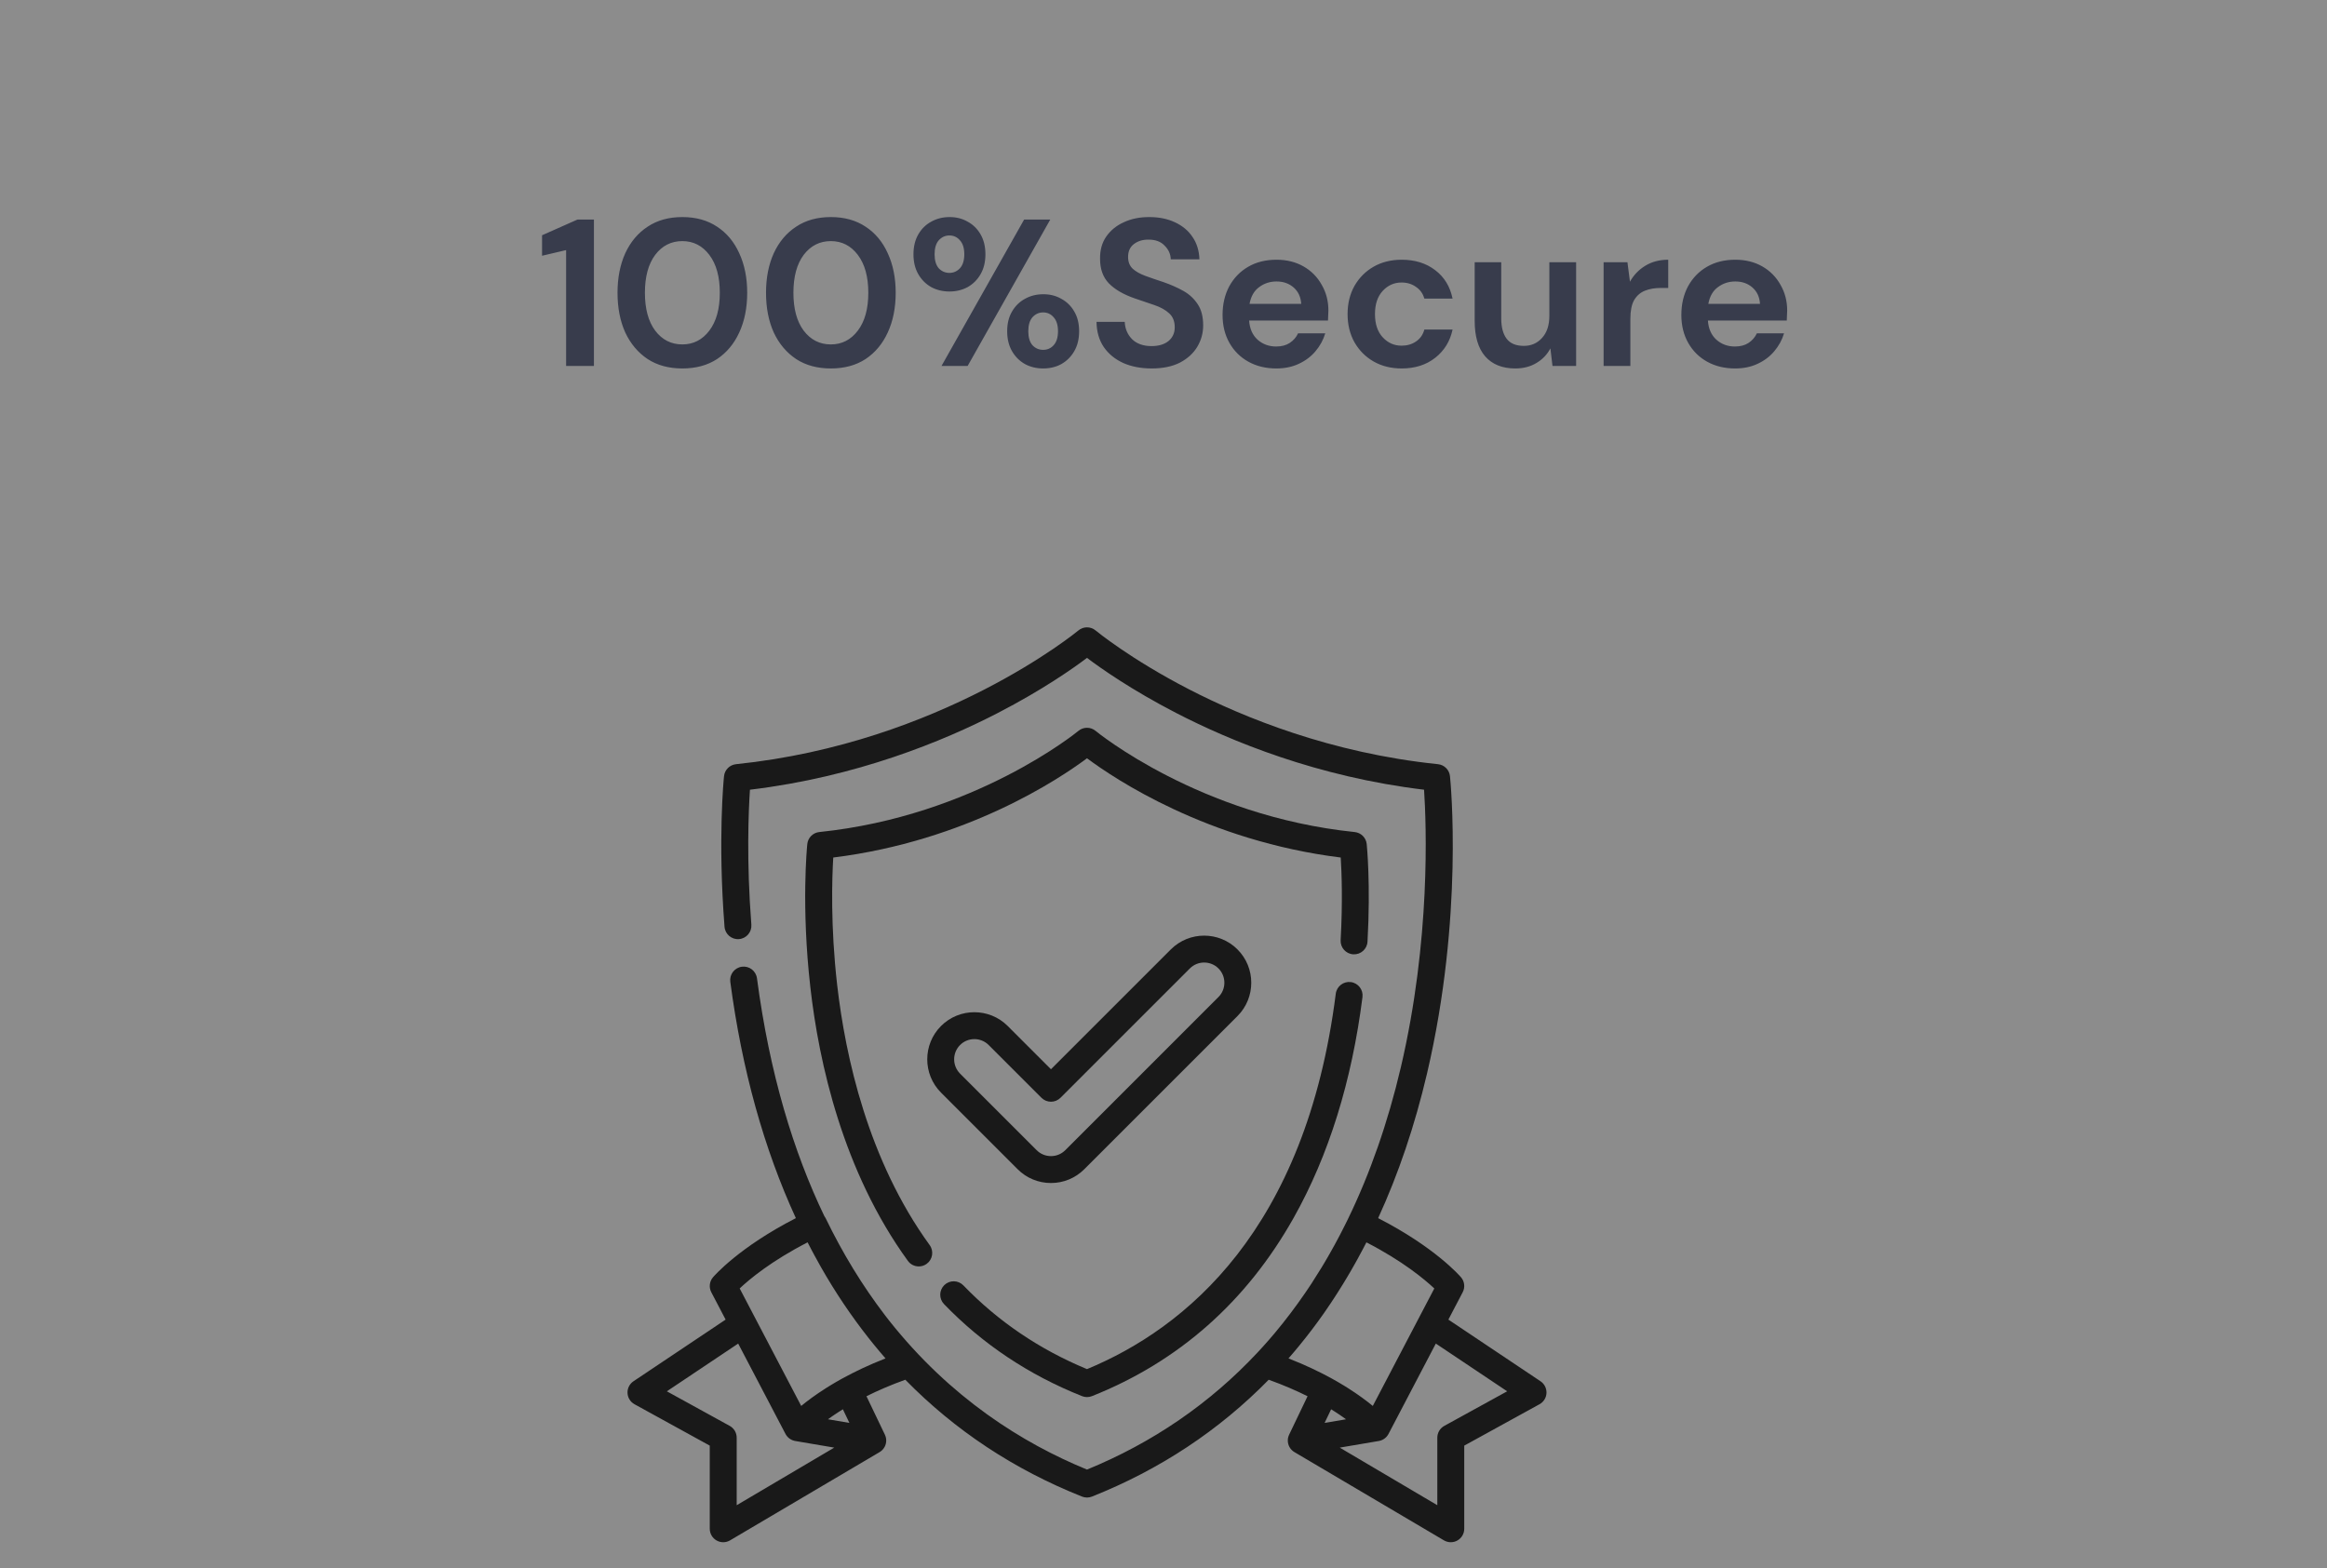 <svg width="178" height="120" viewBox="0 0 178 120" fill="none" xmlns="http://www.w3.org/2000/svg">
<rect x="0" y="0" width="178" height="120" fill="#808080" stroke="none"/>
<path d="M43.304 28V19.136L41.464 19.568V18L44.168 16.8H45.432V28H43.304ZM52.196 28.192C51.161 28.192 50.276 27.952 49.54 27.472C48.804 26.981 48.233 26.304 47.828 25.44C47.433 24.565 47.236 23.552 47.236 22.4C47.236 21.259 47.433 20.251 47.828 19.376C48.233 18.501 48.804 17.824 49.54 17.344C50.276 16.853 51.161 16.608 52.196 16.608C53.23 16.608 54.116 16.853 54.852 17.344C55.588 17.824 56.153 18.501 56.548 19.376C56.953 20.251 57.156 21.259 57.156 22.4C57.156 23.552 56.953 24.565 56.548 25.44C56.153 26.304 55.588 26.981 54.852 27.472C54.116 27.952 53.23 28.192 52.196 28.192ZM52.196 26.352C53.038 26.352 53.726 26 54.26 25.296C54.793 24.592 55.06 23.627 55.06 22.4C55.06 21.173 54.793 20.208 54.26 19.504C53.726 18.8 53.038 18.448 52.196 18.448C51.342 18.448 50.649 18.8 50.116 19.504C49.593 20.208 49.332 21.173 49.332 22.4C49.332 23.627 49.593 24.592 50.116 25.296C50.649 26 51.342 26.352 52.196 26.352ZM63.555 28.192C62.52 28.192 61.635 27.952 60.899 27.472C60.163 26.981 59.592 26.304 59.187 25.44C58.792 24.565 58.595 23.552 58.595 22.4C58.595 21.259 58.792 20.251 59.187 19.376C59.592 18.501 60.163 17.824 60.899 17.344C61.635 16.853 62.52 16.608 63.555 16.608C64.59 16.608 65.475 16.853 66.211 17.344C66.947 17.824 67.512 18.501 67.907 19.376C68.312 20.251 68.515 21.259 68.515 22.4C68.515 23.552 68.312 24.565 67.907 25.44C67.512 26.304 66.947 26.981 66.211 27.472C65.475 27.952 64.59 28.192 63.555 28.192ZM63.555 26.352C64.398 26.352 65.086 26 65.619 25.296C66.152 24.592 66.419 23.627 66.419 22.4C66.419 21.173 66.152 20.208 65.619 19.504C65.086 18.8 64.398 18.448 63.555 18.448C62.702 18.448 62.008 18.8 61.475 19.504C60.952 20.208 60.691 21.173 60.691 22.4C60.691 23.627 60.952 24.592 61.475 25.296C62.008 26 62.702 26.352 63.555 26.352ZM72.626 22.304C72.114 22.304 71.65 22.192 71.234 21.968C70.818 21.733 70.488 21.403 70.242 20.976C69.997 20.549 69.874 20.043 69.874 19.456C69.874 18.869 69.997 18.363 70.242 17.936C70.488 17.509 70.818 17.184 71.234 16.96C71.65 16.725 72.12 16.608 72.642 16.608C73.154 16.608 73.613 16.725 74.018 16.96C74.434 17.184 74.765 17.509 75.01 17.936C75.256 18.363 75.378 18.869 75.378 19.456C75.378 20.043 75.256 20.549 75.01 20.976C74.765 21.403 74.434 21.733 74.018 21.968C73.602 22.192 73.138 22.304 72.626 22.304ZM72.018 28L78.338 16.8H80.338L74.018 28H72.018ZM72.626 20.88C72.936 20.88 73.202 20.763 73.426 20.528C73.65 20.283 73.762 19.925 73.762 19.456C73.762 18.987 73.65 18.629 73.426 18.384C73.213 18.139 72.946 18.016 72.626 18.016C72.306 18.016 72.034 18.139 71.81 18.384C71.597 18.629 71.49 18.987 71.49 19.456C71.49 19.925 71.597 20.283 71.81 20.528C72.034 20.763 72.306 20.88 72.626 20.88ZM79.794 28.192C79.282 28.192 78.818 28.08 78.402 27.856C77.986 27.621 77.656 27.291 77.41 26.864C77.165 26.437 77.042 25.931 77.042 25.344C77.042 24.757 77.165 24.256 77.41 23.84C77.656 23.413 77.986 23.088 78.402 22.864C78.818 22.629 79.288 22.512 79.81 22.512C80.322 22.512 80.781 22.629 81.186 22.864C81.602 23.088 81.933 23.413 82.178 23.84C82.424 24.256 82.546 24.757 82.546 25.344C82.546 25.931 82.424 26.437 82.178 26.864C81.933 27.291 81.602 27.621 81.186 27.856C80.781 28.08 80.317 28.192 79.794 28.192ZM79.794 26.768C80.114 26.768 80.381 26.651 80.594 26.416C80.818 26.171 80.93 25.813 80.93 25.344C80.93 24.875 80.818 24.517 80.594 24.272C80.381 24.027 80.114 23.904 79.794 23.904C79.474 23.904 79.202 24.027 78.978 24.272C78.765 24.517 78.658 24.875 78.658 25.344C78.658 25.813 78.765 26.171 78.978 26.416C79.202 26.651 79.474 26.768 79.794 26.768ZM88.1 28.192C87.278 28.192 86.553 28.053 85.924 27.776C85.294 27.488 84.798 27.083 84.436 26.56C84.073 26.027 83.886 25.381 83.876 24.624H86.035C86.057 25.147 86.243 25.589 86.596 25.952C86.958 26.304 87.454 26.48 88.084 26.48C88.627 26.48 89.059 26.352 89.379 26.096C89.7 25.829 89.859 25.477 89.859 25.04C89.859 24.581 89.716 24.224 89.427 23.968C89.15 23.712 88.777 23.504 88.308 23.344C87.838 23.184 87.337 23.013 86.803 22.832C85.939 22.533 85.278 22.149 84.82 21.68C84.371 21.211 84.147 20.587 84.147 19.808C84.137 19.147 84.291 18.581 84.612 18.112C84.942 17.632 85.39 17.264 85.956 17.008C86.521 16.741 87.171 16.608 87.907 16.608C88.654 16.608 89.31 16.741 89.876 17.008C90.451 17.275 90.9 17.648 91.219 18.128C91.55 18.608 91.726 19.179 91.748 19.84H89.555C89.545 19.445 89.39 19.099 89.091 18.8C88.803 18.491 88.398 18.336 87.876 18.336C87.427 18.325 87.049 18.437 86.74 18.672C86.441 18.896 86.291 19.227 86.291 19.664C86.291 20.037 86.409 20.336 86.644 20.56C86.878 20.773 87.198 20.955 87.603 21.104C88.009 21.253 88.473 21.413 88.996 21.584C89.55 21.776 90.057 22 90.516 22.256C90.974 22.512 91.342 22.853 91.62 23.28C91.897 23.696 92.035 24.235 92.035 24.896C92.035 25.483 91.886 26.027 91.588 26.528C91.289 27.029 90.846 27.435 90.26 27.744C89.673 28.043 88.953 28.192 88.1 28.192ZM97.63 28.192C96.83 28.192 96.121 28.021 95.502 27.68C94.884 27.339 94.398 26.859 94.046 26.24C93.694 25.621 93.518 24.907 93.518 24.096C93.518 23.275 93.689 22.544 94.03 21.904C94.382 21.264 94.862 20.768 95.47 20.416C96.089 20.053 96.814 19.872 97.646 19.872C98.425 19.872 99.113 20.043 99.71 20.384C100.308 20.725 100.772 21.195 101.102 21.792C101.444 22.379 101.614 23.035 101.614 23.76C101.614 23.877 101.609 24 101.598 24.128C101.598 24.256 101.593 24.389 101.582 24.528H95.55C95.593 25.147 95.806 25.632 96.19 25.984C96.585 26.336 97.06 26.512 97.614 26.512C98.03 26.512 98.377 26.421 98.654 26.24C98.942 26.048 99.156 25.803 99.294 25.504H101.374C101.225 26.005 100.974 26.464 100.622 26.88C100.281 27.285 99.854 27.605 99.342 27.84C98.841 28.075 98.27 28.192 97.63 28.192ZM97.646 21.536C97.145 21.536 96.702 21.68 96.318 21.968C95.934 22.245 95.689 22.672 95.582 23.248H99.534C99.502 22.725 99.31 22.309 98.958 22C98.606 21.691 98.169 21.536 97.646 21.536ZM107.225 28.192C106.414 28.192 105.7 28.016 105.081 27.664C104.462 27.312 103.972 26.821 103.609 26.192C103.257 25.563 103.081 24.843 103.081 24.032C103.081 23.221 103.257 22.501 103.609 21.872C103.972 21.243 104.462 20.752 105.081 20.4C105.7 20.048 106.414 19.872 107.225 19.872C108.238 19.872 109.092 20.139 109.785 20.672C110.478 21.195 110.921 21.92 111.113 22.848H108.953C108.846 22.464 108.633 22.165 108.313 21.952C108.004 21.728 107.636 21.616 107.209 21.616C106.644 21.616 106.164 21.829 105.769 22.256C105.374 22.683 105.177 23.275 105.177 24.032C105.177 24.789 105.374 25.381 105.769 25.808C106.164 26.235 106.644 26.448 107.209 26.448C107.636 26.448 108.004 26.341 108.313 26.128C108.633 25.915 108.846 25.611 108.953 25.216H111.113C110.921 26.112 110.478 26.832 109.785 27.376C109.092 27.92 108.238 28.192 107.225 28.192ZM115.907 28.192C114.915 28.192 114.147 27.883 113.603 27.264C113.069 26.645 112.803 25.739 112.803 24.544V20.064H114.835V24.352C114.835 25.035 114.973 25.557 115.251 25.92C115.528 26.283 115.965 26.464 116.563 26.464C117.128 26.464 117.592 26.261 117.955 25.856C118.328 25.451 118.515 24.885 118.515 24.16V20.064H120.563V28H118.755L118.595 26.656C118.349 27.125 117.992 27.499 117.523 27.776C117.064 28.053 116.525 28.192 115.907 28.192ZM122.665 28V20.064H124.489L124.681 21.552C124.969 21.04 125.358 20.635 125.849 20.336C126.35 20.027 126.937 19.872 127.609 19.872V22.032H127.033C126.585 22.032 126.185 22.101 125.833 22.24C125.481 22.379 125.204 22.619 125.001 22.96C124.809 23.301 124.713 23.776 124.713 24.384V28H122.665ZM132.724 28.192C131.924 28.192 131.215 28.021 130.596 27.68C129.977 27.339 129.492 26.859 129.14 26.24C128.788 25.621 128.612 24.907 128.612 24.096C128.612 23.275 128.783 22.544 129.124 21.904C129.476 21.264 129.956 20.768 130.564 20.416C131.183 20.053 131.908 19.872 132.74 19.872C133.519 19.872 134.207 20.043 134.804 20.384C135.401 20.725 135.865 21.195 136.196 21.792C136.537 22.379 136.708 23.035 136.708 23.76C136.708 23.877 136.703 24 136.692 24.128C136.692 24.256 136.687 24.389 136.676 24.528H130.644C130.687 25.147 130.9 25.632 131.284 25.984C131.679 26.336 132.153 26.512 132.708 26.512C133.124 26.512 133.471 26.421 133.748 26.24C134.036 26.048 134.249 25.803 134.388 25.504H136.468C136.319 26.005 136.068 26.464 135.716 26.88C135.375 27.285 134.948 27.605 134.436 27.84C133.935 28.075 133.364 28.192 132.724 28.192ZM132.74 21.536C132.239 21.536 131.796 21.68 131.412 21.968C131.028 22.245 130.783 22.672 130.676 23.248H134.628C134.596 22.725 134.404 22.309 134.052 22C133.7 21.691 133.263 21.536 132.74 21.536Z" fill="#222739"/>
<path d="M117.84 105.684L110.791 100.966L111.887 98.873C112.082 98.501 112.031 98.047 111.758 97.728C111.674 97.629 109.766 95.429 105.419 93.203C106.974 89.818 108.225 86.116 109.16 82.128C111.973 70.126 110.959 59.822 110.914 59.389C110.864 58.904 110.481 58.52 109.996 58.47C101.802 57.625 95.124 54.892 90.965 52.749C86.444 50.419 83.834 48.261 83.809 48.239C83.426 47.92 82.87 47.92 82.488 48.239C82.385 48.325 72.031 56.848 56.301 58.47C55.816 58.52 55.432 58.904 55.383 59.389C55.362 59.583 54.899 64.222 55.421 70.908C55.465 71.475 55.959 71.899 56.527 71.854C57.094 71.81 57.518 71.315 57.474 70.748C57.092 65.857 57.258 62.03 57.366 60.423C65.517 59.447 72.151 56.711 76.334 54.549C79.744 52.787 82.079 51.143 83.148 50.337C84.218 51.143 86.553 52.787 89.962 54.549C94.146 56.711 100.78 59.447 108.931 60.423C109.108 63.092 109.445 71.892 107.156 81.658C106.164 85.889 104.806 89.779 103.1 93.29C103.052 93.388 103.003 93.485 102.955 93.583C102.85 93.795 102.743 94.007 102.635 94.217C102.575 94.335 102.514 94.454 102.452 94.571C102.338 94.789 102.221 95.005 102.104 95.221C102.006 95.4 101.907 95.578 101.807 95.755C101.718 95.914 101.628 96.072 101.537 96.229C101.445 96.387 101.353 96.544 101.26 96.7C101.193 96.813 101.125 96.924 101.057 97.036C100.837 97.397 100.614 97.753 100.385 98.104C100.368 98.13 100.352 98.156 100.336 98.182C100.217 98.363 100.096 98.543 99.975 98.722C99.923 98.799 99.871 98.875 99.819 98.951C99.103 99.995 98.349 100.992 97.557 101.94C97.553 101.946 97.548 101.951 97.544 101.957C97.39 102.14 97.235 102.321 97.079 102.501C96.956 102.642 96.832 102.782 96.707 102.921C96.682 102.949 96.657 102.977 96.632 103.005C96.491 103.162 96.349 103.316 96.206 103.47C96.198 103.478 96.191 103.486 96.184 103.493C92.55 107.379 88.184 110.378 83.148 112.441C78.218 110.419 72.699 106.96 68.018 101.047C68.003 101.028 67.988 101.009 67.973 100.99C67.879 100.87 67.785 100.749 67.692 100.627C65.984 98.393 64.469 95.918 63.167 93.23C63.137 93.167 63.101 93.109 63.06 93.055C60.702 88.149 58.871 82.161 57.904 74.852C57.83 74.288 57.311 73.891 56.749 73.966C56.185 74.041 55.788 74.558 55.863 75.122C56.75 81.828 58.434 87.889 60.878 93.203C56.53 95.429 54.623 97.629 54.539 97.728C54.266 98.048 54.215 98.501 54.41 98.874L55.505 100.966L48.457 105.684C48.158 105.884 47.985 106.225 48.001 106.584C48.017 106.943 48.218 107.268 48.533 107.441L54.292 110.609V116.97C54.292 117.34 54.49 117.681 54.811 117.864C54.97 117.955 55.146 118 55.322 118C55.503 118 55.684 117.952 55.845 117.857L67.284 111.104C67.291 111.1 67.297 111.095 67.304 111.091C67.316 111.083 67.327 111.076 67.338 111.068C67.359 111.054 67.379 111.04 67.398 111.025C67.407 111.017 67.417 111.01 67.426 111.002C67.45 110.982 67.473 110.96 67.495 110.938C67.498 110.935 67.502 110.931 67.505 110.928C67.532 110.9 67.557 110.871 67.58 110.84C67.581 110.839 67.582 110.838 67.582 110.837C67.584 110.835 67.585 110.832 67.587 110.83C67.611 110.798 67.632 110.765 67.652 110.73C67.656 110.723 67.66 110.716 67.665 110.709C67.684 110.672 67.702 110.634 67.718 110.595C67.72 110.589 67.722 110.582 67.725 110.575C67.737 110.542 67.748 110.508 67.757 110.473C67.759 110.464 67.761 110.455 67.764 110.446C67.773 110.406 67.78 110.365 67.784 110.324C67.785 110.318 67.785 110.313 67.785 110.307C67.789 110.27 67.79 110.233 67.789 110.196C67.789 110.187 67.789 110.179 67.788 110.17C67.786 110.128 67.782 110.086 67.775 110.044C67.775 110.041 67.774 110.038 67.773 110.035C67.766 109.997 67.757 109.959 67.746 109.921C67.742 109.911 67.739 109.901 67.736 109.892C67.723 109.851 67.708 109.811 67.689 109.772L66.279 106.83C67.125 106.408 68.113 105.975 69.25 105.568C73.049 109.446 77.569 112.439 82.768 114.508C82.891 114.556 83.019 114.581 83.149 114.581C83.278 114.581 83.407 114.556 83.529 114.508C88.72 112.443 93.246 109.447 97.048 105.568C98.185 105.975 99.172 106.408 100.019 106.83L98.609 109.772C98.59 109.812 98.575 109.852 98.561 109.892C98.558 109.902 98.555 109.911 98.552 109.921C98.541 109.959 98.531 109.997 98.524 110.035C98.524 110.038 98.523 110.041 98.522 110.044C98.515 110.086 98.511 110.128 98.509 110.17C98.509 110.179 98.509 110.188 98.509 110.196C98.508 110.233 98.509 110.271 98.512 110.308C98.513 110.313 98.513 110.319 98.513 110.324C98.518 110.365 98.525 110.406 98.534 110.446C98.536 110.456 98.539 110.465 98.541 110.474C98.55 110.508 98.561 110.542 98.573 110.575C98.575 110.582 98.577 110.589 98.58 110.596C98.595 110.635 98.613 110.672 98.633 110.709C98.637 110.716 98.641 110.723 98.646 110.731C98.665 110.765 98.687 110.798 98.71 110.83C98.712 110.832 98.713 110.835 98.715 110.837C98.716 110.838 98.717 110.839 98.718 110.84C98.741 110.871 98.765 110.9 98.792 110.928C98.796 110.932 98.799 110.935 98.803 110.938C98.825 110.96 98.848 110.982 98.872 111.002C98.881 111.01 98.89 111.017 98.9 111.025C98.919 111.04 98.939 111.054 98.959 111.068C98.971 111.076 98.982 111.084 98.993 111.091C99 111.095 99.007 111.1 99.014 111.104L110.452 117.857C110.613 117.952 110.794 118 110.975 118C111.151 118 111.328 117.955 111.486 117.864C111.807 117.681 112.005 117.34 112.005 116.971V110.609L117.764 107.441C118.079 107.268 118.281 106.943 118.296 106.584C118.311 106.225 118.138 105.884 117.84 105.684ZM56.352 115.167V110C56.351 109.624 56.147 109.279 55.818 109.098L51.009 106.453L56.466 102.801L60.087 109.717C60.107 109.755 60.129 109.791 60.153 109.826C60.163 109.84 60.174 109.852 60.184 109.865C60.2 109.886 60.215 109.907 60.233 109.926C60.25 109.945 60.269 109.963 60.288 109.981C60.299 109.992 60.31 110.004 60.322 110.014C60.345 110.034 60.369 110.052 60.394 110.07C60.403 110.076 60.412 110.083 60.421 110.089C60.448 110.108 60.477 110.125 60.506 110.141C60.513 110.145 60.52 110.149 60.527 110.152C60.558 110.168 60.59 110.183 60.623 110.195C60.629 110.198 60.634 110.2 60.64 110.202C60.674 110.215 60.709 110.226 60.745 110.235C60.749 110.236 60.755 110.237 60.76 110.238C60.782 110.244 60.804 110.251 60.827 110.254L63.814 110.761L56.352 115.167ZM63.336 108.592C63.36 108.574 63.385 108.556 63.41 108.539C63.464 108.5 63.517 108.462 63.573 108.423C63.607 108.399 63.644 108.374 63.679 108.349C63.736 108.31 63.793 108.271 63.853 108.23C63.89 108.206 63.928 108.181 63.965 108.156C64.028 108.114 64.091 108.073 64.157 108.03C64.18 108.015 64.206 107.999 64.23 107.984C64.304 107.936 64.379 107.889 64.457 107.84C64.462 107.837 64.469 107.833 64.475 107.829L64.973 108.87L63.336 108.592ZM64.419 105.479C64.416 105.48 64.413 105.481 64.41 105.483C64.401 105.488 64.392 105.492 64.384 105.497L64.383 105.497C64.38 105.499 64.377 105.501 64.373 105.503C64.329 105.527 64.287 105.551 64.244 105.576C64.164 105.62 64.086 105.665 64.009 105.709C63.963 105.736 63.917 105.762 63.872 105.789C63.867 105.792 63.862 105.795 63.857 105.798C63.85 105.802 63.843 105.806 63.837 105.81C63.713 105.883 63.593 105.954 63.476 106.026C63.458 106.037 63.439 106.048 63.422 106.059C63.351 106.103 63.282 106.146 63.213 106.19C63.198 106.199 63.184 106.208 63.169 106.217C63.168 106.218 63.166 106.219 63.164 106.221C62.373 106.724 61.749 107.19 61.287 107.572L57.919 101.138L56.581 98.582C57.331 97.874 58.994 96.485 61.776 95.055C61.883 95.264 61.991 95.472 62.1 95.678C62.155 95.783 62.212 95.886 62.268 95.991C62.41 96.254 62.554 96.516 62.7 96.776C62.733 96.833 62.764 96.893 62.797 96.95C63.896 98.883 65.109 100.685 66.429 102.359C66.46 102.397 66.49 102.436 66.521 102.475C66.628 102.61 66.736 102.744 66.844 102.877C66.9 102.946 66.957 103.014 67.013 103.082C67.108 103.197 67.204 103.313 67.3 103.428C67.444 103.598 67.59 103.768 67.736 103.935C66.452 104.436 65.352 104.964 64.419 105.479ZM98.561 103.935C98.563 103.932 98.566 103.93 98.568 103.927C98.657 103.826 98.744 103.722 98.832 103.62C98.885 103.558 98.939 103.496 98.992 103.433C99.126 103.275 99.259 103.114 99.391 102.954C99.395 102.948 99.4 102.943 99.404 102.937C100.049 102.15 100.669 101.334 101.263 100.488C101.342 100.376 101.418 100.26 101.496 100.147C101.59 100.009 101.685 99.872 101.778 99.733C101.882 99.577 101.986 99.42 102.088 99.262C102.171 99.135 102.253 99.006 102.335 98.878C102.471 98.664 102.606 98.449 102.739 98.232C102.829 98.085 102.918 97.938 103.007 97.789C103.111 97.615 103.215 97.44 103.317 97.264C103.431 97.066 103.545 96.867 103.657 96.667C103.719 96.557 103.781 96.447 103.842 96.336C103.989 96.069 104.133 95.799 104.276 95.527C104.324 95.435 104.372 95.342 104.42 95.249C104.454 95.185 104.488 95.121 104.521 95.056C107.283 96.477 108.959 97.875 109.715 98.584L105.01 107.572C104.547 107.19 103.924 106.724 103.132 106.22C103.13 106.219 103.129 106.218 103.127 106.217C103.113 106.208 103.098 106.199 103.084 106.19C103.015 106.146 102.946 106.103 102.876 106.06C102.853 106.046 102.83 106.032 102.807 106.018C102.694 105.949 102.579 105.88 102.46 105.81C102.453 105.806 102.447 105.802 102.44 105.798C102.435 105.795 102.43 105.792 102.424 105.789C102.38 105.762 102.333 105.736 102.288 105.709C102.211 105.665 102.132 105.62 102.053 105.576C102.01 105.552 101.967 105.527 101.924 105.503C101.92 105.501 101.917 105.499 101.913 105.497L101.913 105.497C101.904 105.492 101.896 105.488 101.887 105.483C101.884 105.481 101.881 105.48 101.878 105.478C100.945 104.964 99.846 104.436 98.561 103.935ZM101.619 108.254L101.823 107.829C101.829 107.833 101.835 107.837 101.841 107.841C101.918 107.889 101.993 107.936 102.066 107.983C102.091 107.999 102.117 108.015 102.141 108.03C102.207 108.073 102.269 108.115 102.333 108.157C102.369 108.181 102.408 108.206 102.444 108.23C102.504 108.271 102.561 108.31 102.618 108.35C102.654 108.374 102.69 108.399 102.725 108.423C102.78 108.462 102.832 108.499 102.884 108.537C102.91 108.555 102.936 108.574 102.961 108.593L101.324 108.87L101.619 108.254ZM110.479 109.098C110.15 109.279 109.945 109.624 109.945 110V115.167L102.483 110.761L105.47 110.254C105.481 110.252 105.491 110.249 105.502 110.247C105.528 110.241 105.553 110.235 105.578 110.228C105.596 110.223 105.613 110.218 105.631 110.212C105.655 110.204 105.678 110.194 105.701 110.184C105.719 110.177 105.736 110.17 105.752 110.162C105.775 110.15 105.797 110.138 105.818 110.125C105.834 110.116 105.85 110.107 105.865 110.097C105.887 110.083 105.907 110.067 105.928 110.051C105.942 110.04 105.956 110.031 105.969 110.019C105.99 110.001 106.01 109.981 106.03 109.961C106.04 109.95 106.052 109.94 106.062 109.929C106.085 109.903 106.106 109.876 106.127 109.847C106.132 109.84 106.138 109.834 106.143 109.827C106.168 109.792 106.19 109.755 106.21 109.717L109.831 102.8L115.288 106.452L110.479 109.098Z" fill="black"/>
<path d="M104.544 64.58C104.494 64.095 104.11 63.712 103.625 63.662C91.749 62.437 83.886 55.988 83.808 55.924C83.427 55.605 82.871 55.605 82.489 55.923C82.411 55.988 74.547 62.437 62.671 63.662C62.186 63.712 61.803 64.095 61.753 64.58C61.733 64.771 61.28 69.326 61.987 75.544C62.642 81.305 64.469 89.612 69.447 96.473C69.648 96.751 69.962 96.898 70.281 96.898C70.49 96.898 70.702 96.834 70.884 96.702C71.344 96.368 71.447 95.724 71.113 95.264C66.408 88.779 64.669 80.861 64.038 75.361C63.521 70.851 63.644 67.18 63.739 65.612C73.932 64.345 81.016 59.608 83.148 58.018C85.281 59.608 92.364 64.345 102.557 65.612C102.628 66.758 102.713 69.028 102.55 71.933C102.518 72.501 102.952 72.987 103.52 73.018C104.089 73.049 104.574 72.616 104.605 72.049C104.852 67.656 104.556 64.704 104.544 64.58Z" fill="black"/>
<path d="M103.328 75.141C102.764 75.07 102.249 75.469 102.177 76.033C99.886 94.138 90.651 101.647 83.148 104.755C79.522 103.255 76.343 101.101 73.693 98.35C73.298 97.941 72.647 97.929 72.237 98.323C71.828 98.718 71.816 99.369 72.21 99.779C75.157 102.838 78.709 105.208 82.768 106.822C82.89 106.871 83.019 106.895 83.148 106.895C83.278 106.895 83.407 106.871 83.529 106.822C90.166 104.182 95.36 99.585 98.967 93.16C101.638 88.403 103.405 82.728 104.22 76.291C104.291 75.728 103.891 75.213 103.328 75.141Z" fill="black"/>
<path d="M94.659 72.642C93.254 71.236 90.966 71.237 89.561 72.642L80.392 81.811L77.082 78.501C75.676 77.096 73.389 77.096 71.983 78.501C70.577 79.907 70.577 82.195 71.983 83.6L77.842 89.46C78.523 90.141 79.429 90.516 80.392 90.516C81.355 90.516 82.26 90.14 82.941 89.46L94.66 77.741C96.065 76.335 96.065 74.048 94.659 72.642ZM93.204 76.285L81.486 88.004C81.193 88.296 80.805 88.457 80.392 88.457C79.979 88.457 79.59 88.296 79.298 88.004L73.439 82.145C72.836 81.541 72.836 80.56 73.439 79.957C73.74 79.656 74.136 79.505 74.533 79.505C74.929 79.505 75.325 79.656 75.626 79.957L79.664 83.995C79.857 84.188 80.119 84.296 80.392 84.296C80.665 84.296 80.927 84.188 81.12 83.995L91.016 74.098C91.62 73.495 92.601 73.495 93.204 74.098C93.807 74.701 93.807 75.682 93.204 76.285Z" fill="black"/>
<path d="M0 0H178V120H0V0Z" fill="white" fill-opacity="0.1"/>
</svg>

